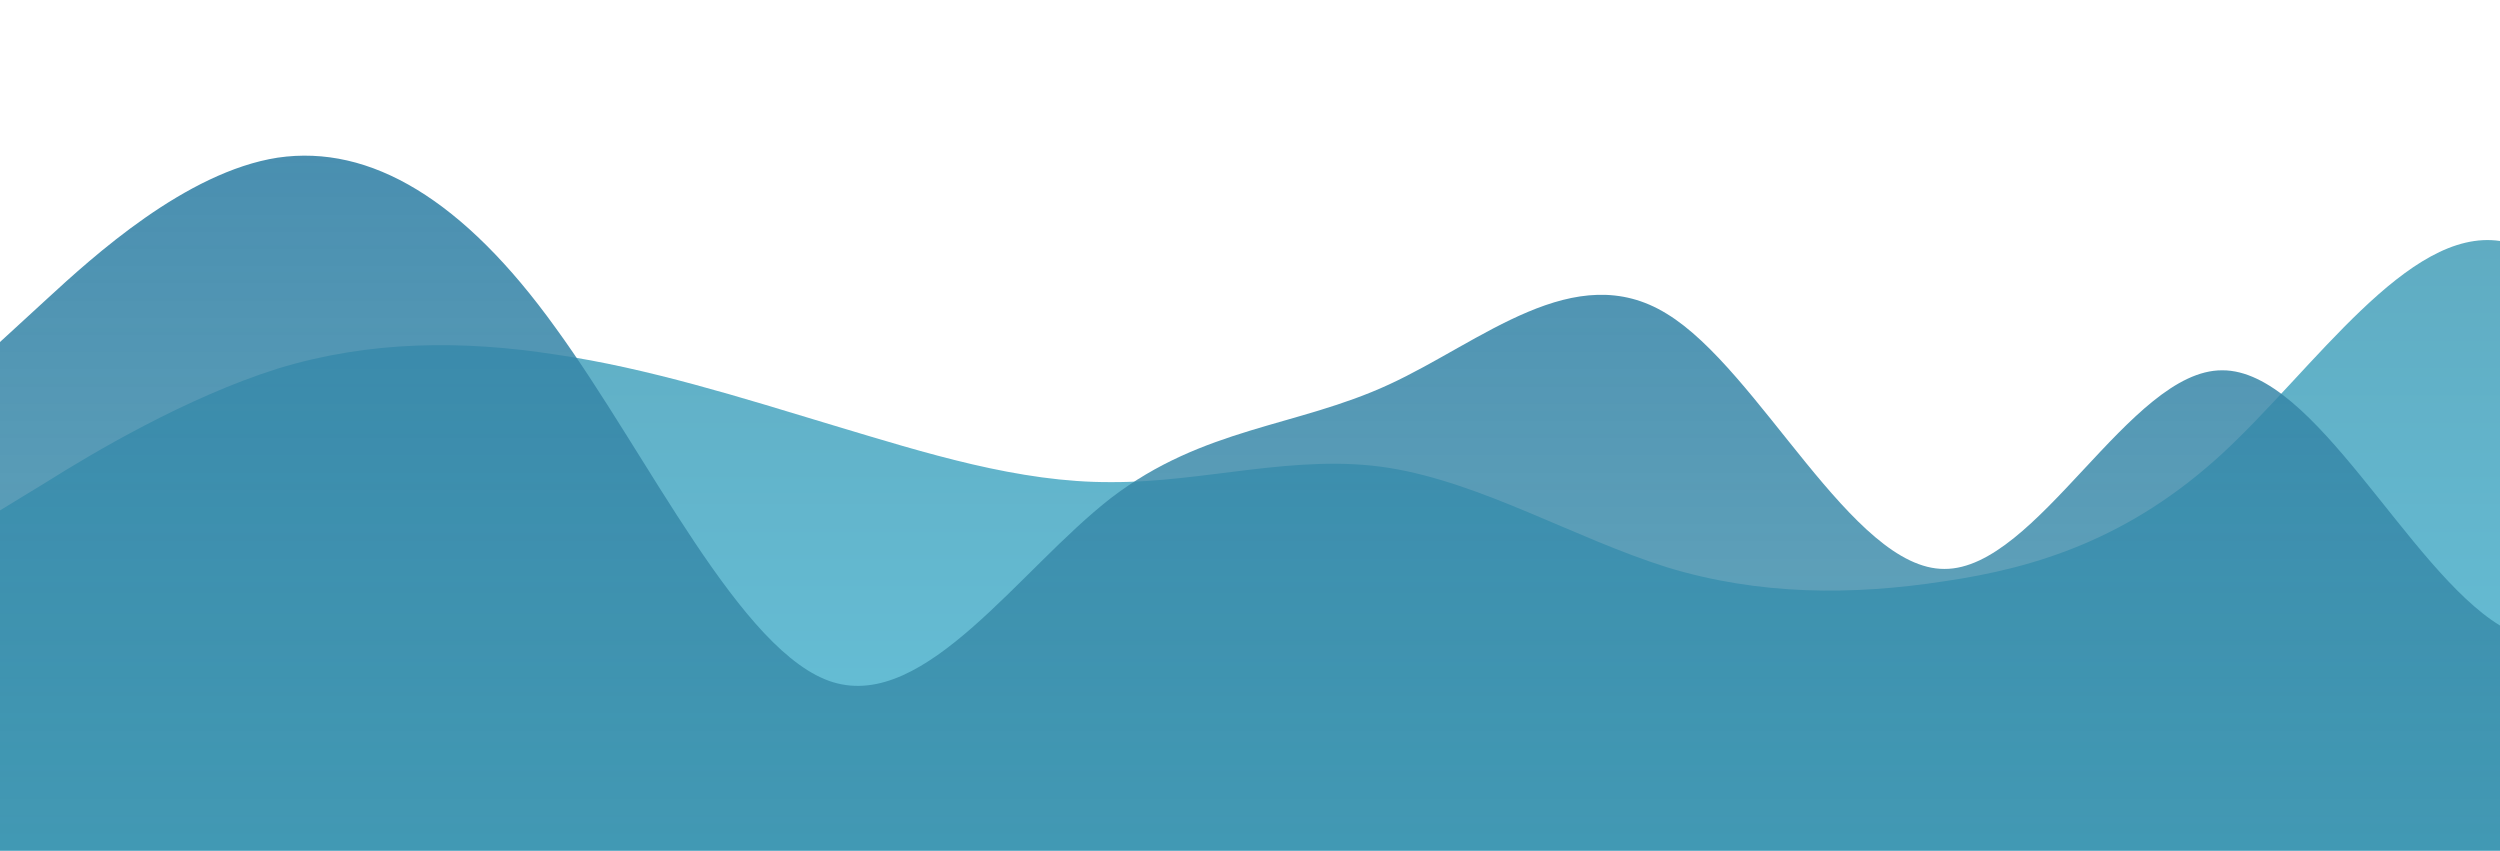 <?xml version="1.0" standalone="no"?>
<svg xmlns:xlink="http://www.w3.org/1999/xlink" id="wave" style="transform:rotate(0deg); transition: 0.3s" viewBox="0 0 1440 490" version="1.1" xmlns="http://www.w3.org/2000/svg"><defs><linearGradient id="sw-gradient-0" x1="0" x2="0" y1="1" y2="0"><stop stop-color="rgba(64, 179, 209, 0.8)" offset="0%"/><stop stop-color="rgba(53, 140, 167, 0.8)" offset="100%"/></linearGradient></defs><path style="transform:translate(0, 0px); opacity:1" fill="url(#sw-gradient-0)" d="M0,294L26.7,277.7C53.3,261,107,229,160,212.3C213.3,196,267,196,320,204.2C373.3,212,427,229,480,245C533.3,261,587,278,640,277.7C693.3,278,747,261,800,269.5C853.3,278,907,310,960,326.7C1013.3,343,1067,343,1120,334.8C1173.3,327,1227,310,1280,261.3C1333.3,212,1387,131,1440,138.8C1493.3,147,1547,245,1600,253.2C1653.3,261,1707,180,1760,138.8C1813.3,98,1867,98,1920,155.2C1973.3,212,2027,327,2080,310.3C2133.3,294,2187,147,2240,114.3C2293.3,82,2347,163,2400,228.7C2453.3,294,2507,343,2560,367.5C2613.3,392,2667,392,2720,359.3C2773.3,327,2827,261,2880,236.8C2933.3,212,2987,229,3040,196C3093.3,163,3147,82,3200,40.8C3253.3,0,3307,0,3360,8.2C3413.3,16,3467,33,3520,106.2C3573.3,180,3627,310,3680,351.2C3733.3,392,3787,343,3813,318.5L3840,294L3840,490L3813.3,490C3786.7,490,3733,490,3680,490C3626.7,490,3573,490,3520,490C3466.7,490,3413,490,3360,490C3306.7,490,3253,490,3200,490C3146.7,490,3093,490,3040,490C2986.7,490,2933,490,2880,490C2826.7,490,2773,490,2720,490C2666.7,490,2613,490,2560,490C2506.7,490,2453,490,2400,490C2346.7,490,2293,490,2240,490C2186.7,490,2133,490,2080,490C2026.7,490,1973,490,1920,490C1866.7,490,1813,490,1760,490C1706.7,490,1653,490,1600,490C1546.7,490,1493,490,1440,490C1386.7,490,1333,490,1280,490C1226.7,490,1173,490,1120,490C1066.7,490,1013,490,960,490C906.7,490,853,490,800,490C746.7,490,693,490,640,490C586.7,490,533,490,480,490C426.7,490,373,490,320,490C266.7,490,213,490,160,490C106.7,490,53,490,27,490L0,490Z"/><defs><linearGradient id="sw-gradient-1" x1="0" x2="0" y1="1" y2="0"><stop stop-color="rgba(53, 140, 167, 0.8)" offset="0%"/><stop stop-color="rgba(53, 130, 167, 1)" offset="100%"/></linearGradient></defs><path style="transform:translate(0, 50px); opacity:0.9" fill="url(#sw-gradient-1)" d="M0,147L26.7,122.5C53.3,98,107,49,160,40.8C213.3,33,267,65,320,138.8C373.3,212,427,327,480,343C533.3,359,587,278,640,236.8C693.3,196,747,196,800,171.5C853.3,147,907,98,960,130.7C1013.3,163,1067,278,1120,277.7C1173.3,278,1227,163,1280,163.3C1333.3,163,1387,278,1440,310.3C1493.3,343,1547,294,1600,277.7C1653.3,261,1707,278,1760,253.2C1813.3,229,1867,163,1920,147C1973.3,131,2027,163,2080,147C2133.3,131,2187,65,2240,57.2C2293.3,49,2347,98,2400,147C2453.3,196,2507,245,2560,228.7C2613.3,212,2667,131,2720,155.2C2773.3,180,2827,310,2880,302.2C2933.3,294,2987,147,3040,130.7C3093.3,114,3147,229,3200,277.7C3253.3,327,3307,310,3360,253.2C3413.3,196,3467,98,3520,65.3C3573.3,33,3627,65,3680,138.8C3733.3,212,3787,327,3813,383.8L3840,441L3840,490L3813.3,490C3786.7,490,3733,490,3680,490C3626.7,490,3573,490,3520,490C3466.7,490,3413,490,3360,490C3306.7,490,3253,490,3200,490C3146.7,490,3093,490,3040,490C2986.7,490,2933,490,2880,490C2826.7,490,2773,490,2720,490C2666.7,490,2613,490,2560,490C2506.7,490,2453,490,2400,490C2346.7,490,2293,490,2240,490C2186.7,490,2133,490,2080,490C2026.7,490,1973,490,1920,490C1866.7,490,1813,490,1760,490C1706.7,490,1653,490,1600,490C1546.7,490,1493,490,1440,490C1386.7,490,1333,490,1280,490C1226.7,490,1173,490,1120,490C1066.7,490,1013,490,960,490C906.7,490,853,490,800,490C746.7,490,693,490,640,490C586.7,490,533,490,480,490C426.7,490,373,490,320,490C266.7,490,213,490,160,490C106.7,490,53,490,27,490L0,490Z"/></svg>